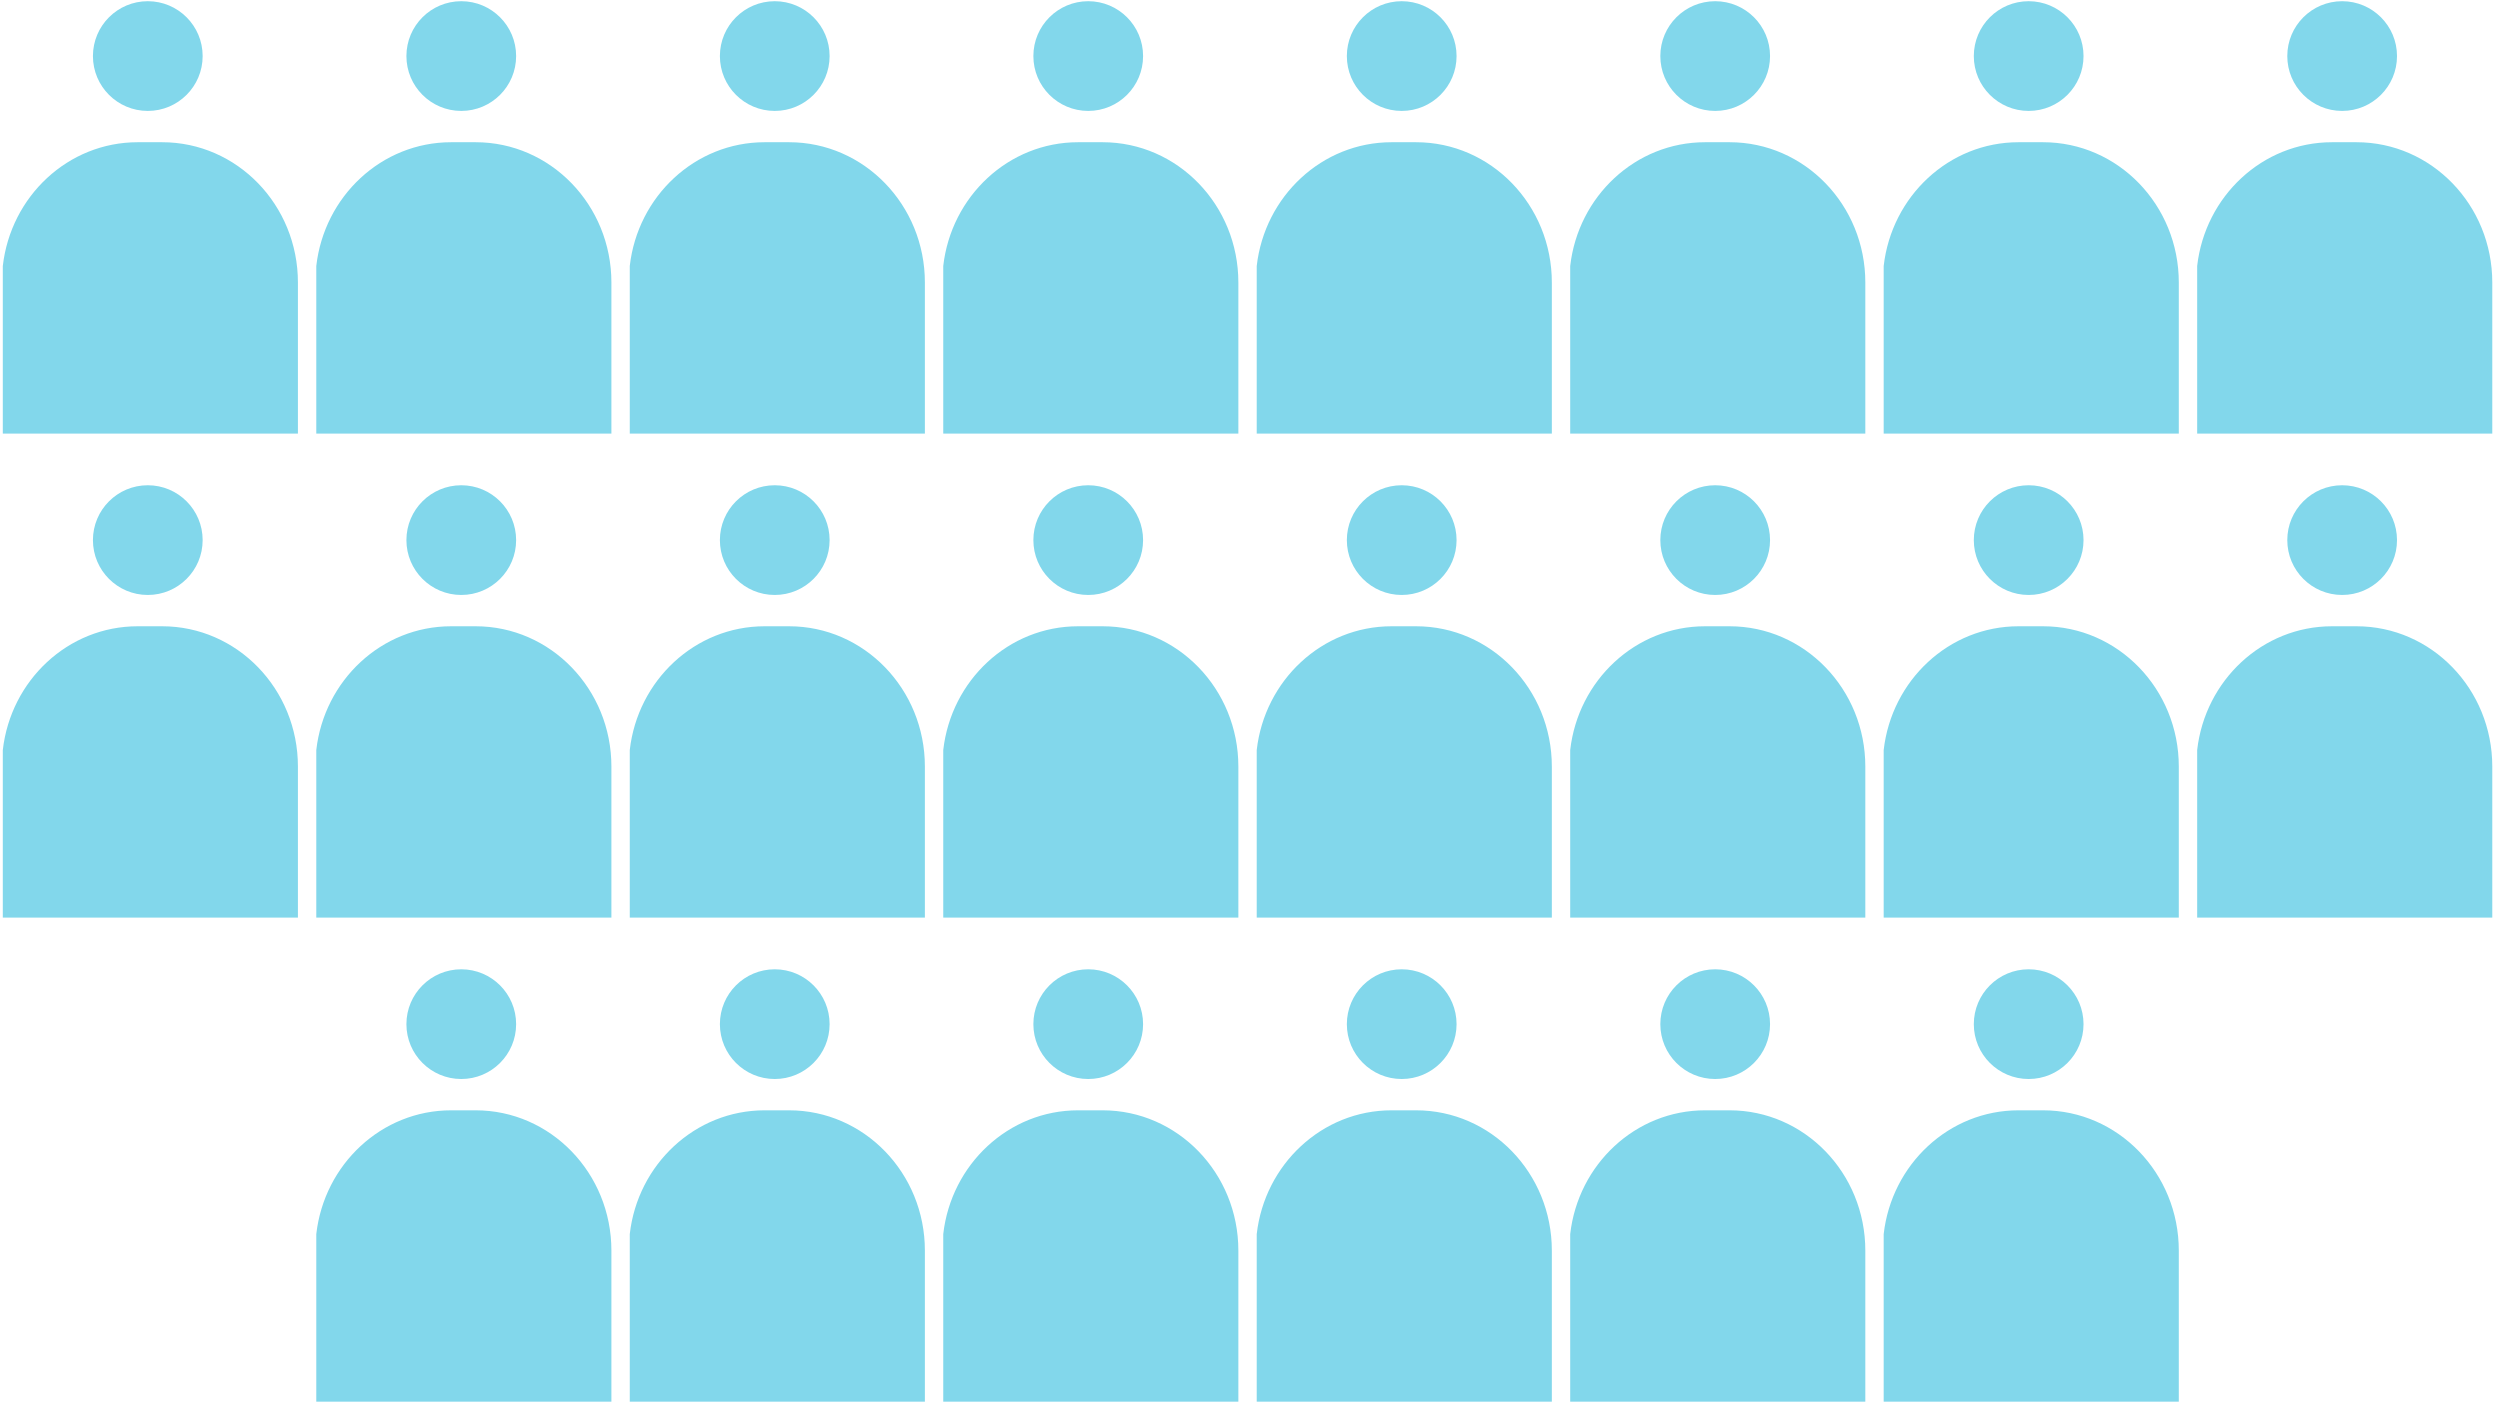 <?xml version="1.0" encoding="UTF-8" standalone="no"?>
<svg width="319px" height="179px" viewBox="0 0 319 179" version="1.1" xmlns="http://www.w3.org/2000/svg" xmlns:xlink="http://www.w3.org/1999/xlink">
    <!-- Generator: Sketch 3.8.3 (29802) - http://www.bohemiancoding.com/sketch -->
    <title>22-people</title>
    <desc>Created with Sketch.</desc>
    <defs></defs>
    <g id="Page-1" stroke="none" stroke-width="1" fill="none" fill-rule="evenodd">
        <g id="22-people" transform="translate(0.358, -0.912)" fill="#82D7EB">
            <g id="Group-9" transform="translate(0, 62)">
                <path d="M18.5,14.83 C22.366,14.83 25.5,11.696 25.5,7.83 C25.5,3.964 22.366,0.83 18.5,0.83 C14.634,0.83 11.5,3.964 11.5,7.83 C11.5,11.696 14.634,14.83 18.5,14.83 Z" id="Oval-11"></path>
                <path d="M0,56 L0,34.619 C1.01,25.725 8.33,18.824 17.207,18.824 L20.331,18.824 C29.9,18.824 37.657,26.837 37.657,36.727 L37.657,56 L18.828,56 L0,56 Z" id="Combined-Shape"></path>
            </g>
            <g id="Group-9-Copy-8" transform="translate(0, 0.236)">
                <path d="M18.5,14.83 C22.366,14.83 25.5,11.696 25.5,7.83 C25.5,3.964 22.366,0.83 18.5,0.83 C14.634,0.83 11.5,3.964 11.5,7.83 C11.5,11.696 14.634,14.83 18.5,14.83 Z" id="Oval-11"></path>
                <path d="M0,56 L0,34.619 C1.01,25.725 8.33,18.824 17.207,18.824 L20.331,18.824 C29.9,18.824 37.657,26.837 37.657,36.727 L37.657,56 L18.828,56 L0,56 Z" id="Combined-Shape"></path>
            </g>
            <g id="Group-9-Copy-3" transform="translate(120, 62)">
                <path d="M18.5,14.83 C22.366,14.83 25.5,11.696 25.5,7.83 C25.5,3.964 22.366,0.83 18.5,0.83 C14.634,0.83 11.5,3.964 11.5,7.83 C11.5,11.696 14.634,14.83 18.5,14.83 Z" id="Oval-11"></path>
                <path d="M0,56 L0,34.619 C1.01,25.725 8.33,18.824 17.207,18.824 L20.331,18.824 C29.9,18.824 37.657,26.837 37.657,36.727 L37.657,56 L18.828,56 L0,56 Z" id="Combined-Shape"></path>
            </g>
            <g id="Group-9-Copy-16" transform="translate(120, 123.764)">
                <path d="M18.5,14.83 C22.366,14.83 25.5,11.696 25.5,7.83 C25.5,3.964 22.366,0.83 18.5,0.83 C14.634,0.83 11.5,3.964 11.5,7.83 C11.5,11.696 14.634,14.83 18.5,14.83 Z" id="Oval-11"></path>
                <path d="M0,56 L0,34.619 C1.01,25.725 8.33,18.824 17.207,18.824 L20.331,18.824 C29.9,18.824 37.657,26.837 37.657,36.727 L37.657,56 L18.828,56 L0,56 Z" id="Combined-Shape"></path>
            </g>
            <g id="Group-9-Copy-9" transform="translate(120, 0.236)">
                <path d="M18.5,14.83 C22.366,14.83 25.5,11.696 25.5,7.83 C25.5,3.964 22.366,0.83 18.5,0.83 C14.634,0.83 11.5,3.964 11.5,7.83 C11.5,11.696 14.634,14.83 18.5,14.83 Z" id="Oval-11"></path>
                <path d="M0,56 L0,34.619 C1.01,25.725 8.33,18.824 17.207,18.824 L20.331,18.824 C29.9,18.824 37.657,26.837 37.657,36.727 L37.657,56 L18.828,56 L0,56 Z" id="Combined-Shape"></path>
            </g>
            <g id="Group-9-Copy" transform="translate(40, 62)">
                <path d="M18.5,14.83 C22.366,14.83 25.5,11.696 25.5,7.83 C25.5,3.964 22.366,0.83 18.5,0.83 C14.634,0.83 11.5,3.964 11.5,7.83 C11.5,11.696 14.634,14.83 18.5,14.83 Z" id="Oval-11"></path>
                <path d="M0,56 L0,34.619 C1.01,25.725 8.33,18.824 17.207,18.824 L20.331,18.824 C29.9,18.824 37.657,26.837 37.657,36.727 L37.657,56 L18.828,56 L0,56 Z" id="Combined-Shape"></path>
            </g>
            <g id="Group-9-Copy-17" transform="translate(40, 123.764)">
                <path d="M18.5,14.83 C22.366,14.83 25.5,11.696 25.5,7.83 C25.5,3.964 22.366,0.83 18.5,0.83 C14.634,0.83 11.5,3.964 11.5,7.83 C11.5,11.696 14.634,14.83 18.5,14.83 Z" id="Oval-11"></path>
                <path d="M0,56 L0,34.619 C1.01,25.725 8.33,18.824 17.207,18.824 L20.331,18.824 C29.9,18.824 37.657,26.837 37.657,36.727 L37.657,56 L18.828,56 L0,56 Z" id="Combined-Shape"></path>
            </g>
            <g id="Group-9-Copy-10" transform="translate(40, 0.236)">
                <path d="M18.5,14.83 C22.366,14.83 25.5,11.696 25.5,7.83 C25.5,3.964 22.366,0.83 18.5,0.83 C14.634,0.83 11.5,3.964 11.5,7.83 C11.5,11.696 14.634,14.83 18.5,14.83 Z" id="Oval-11"></path>
                <path d="M0,56 L0,34.619 C1.01,25.725 8.33,18.824 17.207,18.824 L20.331,18.824 C29.9,18.824 37.657,26.837 37.657,36.727 L37.657,56 L18.828,56 L0,56 Z" id="Combined-Shape"></path>
            </g>
            <g id="Group-9-Copy-4" transform="translate(160, 62)">
                <path d="M18.5,14.83 C22.366,14.83 25.5,11.696 25.5,7.83 C25.5,3.964 22.366,0.83 18.5,0.83 C14.634,0.83 11.5,3.964 11.5,7.83 C11.5,11.696 14.634,14.83 18.5,14.83 Z" id="Oval-11"></path>
                <path d="M0,56 L0,34.619 C1.01,25.725 8.33,18.824 17.207,18.824 L20.331,18.824 C29.9,18.824 37.657,26.837 37.657,36.727 L37.657,56 L18.828,56 L0,56 Z" id="Combined-Shape"></path>
            </g>
            <g id="Group-9-Copy-18" transform="translate(160, 123.764)">
                <path d="M18.5,14.83 C22.366,14.83 25.5,11.696 25.5,7.83 C25.5,3.964 22.366,0.83 18.5,0.83 C14.634,0.83 11.5,3.964 11.5,7.83 C11.5,11.696 14.634,14.83 18.5,14.83 Z" id="Oval-11"></path>
                <path d="M0,56 L0,34.619 C1.01,25.725 8.33,18.824 17.207,18.824 L20.331,18.824 C29.9,18.824 37.657,26.837 37.657,36.727 L37.657,56 L18.828,56 L0,56 Z" id="Combined-Shape"></path>
            </g>
            <g id="Group-9-Copy-11" transform="translate(160, 0.236)">
                <path d="M18.5,14.83 C22.366,14.83 25.5,11.696 25.5,7.83 C25.5,3.964 22.366,0.83 18.5,0.83 C14.634,0.83 11.5,3.964 11.5,7.83 C11.5,11.696 14.634,14.83 18.5,14.83 Z" id="Oval-11"></path>
                <path d="M0,56 L0,34.619 C1.01,25.725 8.33,18.824 17.207,18.824 L20.331,18.824 C29.9,18.824 37.657,26.837 37.657,36.727 L37.657,56 L18.828,56 L0,56 Z" id="Combined-Shape"></path>
            </g>
            <g id="Group-9-Copy-6" transform="translate(240, 62)">
                <path d="M18.5,14.83 C22.366,14.83 25.5,11.696 25.5,7.83 C25.5,3.964 22.366,0.83 18.5,0.83 C14.634,0.83 11.5,3.964 11.5,7.83 C11.5,11.696 14.634,14.83 18.5,14.83 Z" id="Oval-11"></path>
                <path d="M0,56 L0,34.619 C1.01,25.725 8.33,18.824 17.207,18.824 L20.331,18.824 C29.9,18.824 37.657,26.837 37.657,36.727 L37.657,56 L18.828,56 L0,56 Z" id="Combined-Shape"></path>
            </g>
            <g id="Group-9-Copy-19" transform="translate(240, 123.764)">
                <path d="M18.5,14.83 C22.366,14.83 25.5,11.696 25.5,7.83 C25.5,3.964 22.366,0.83 18.5,0.83 C14.634,0.83 11.5,3.964 11.5,7.83 C11.5,11.696 14.634,14.83 18.5,14.83 Z" id="Oval-11"></path>
                <path d="M0,56 L0,34.619 C1.01,25.725 8.33,18.824 17.207,18.824 L20.331,18.824 C29.9,18.824 37.657,26.837 37.657,36.727 L37.657,56 L18.828,56 L0,56 Z" id="Combined-Shape"></path>
            </g>
            <g id="Group-9-Copy-12" transform="translate(240, 0.236)">
                <path d="M18.5,14.83 C22.366,14.83 25.5,11.696 25.5,7.83 C25.5,3.964 22.366,0.83 18.5,0.83 C14.634,0.83 11.5,3.964 11.5,7.83 C11.5,11.696 14.634,14.83 18.5,14.83 Z" id="Oval-11"></path>
                <path d="M0,56 L0,34.619 C1.01,25.725 8.33,18.824 17.207,18.824 L20.331,18.824 C29.9,18.824 37.657,26.837 37.657,36.727 L37.657,56 L18.828,56 L0,56 Z" id="Combined-Shape"></path>
            </g>
            <g id="Group-9-Copy-2" transform="translate(80, 62)">
                <path d="M18.5,14.83 C22.366,14.83 25.5,11.696 25.5,7.83 C25.5,3.964 22.366,0.83 18.5,0.83 C14.634,0.83 11.5,3.964 11.5,7.83 C11.5,11.696 14.634,14.83 18.5,14.83 Z" id="Oval-11"></path>
                <path d="M0,56 L0,34.619 C1.01,25.725 8.33,18.824 17.207,18.824 L20.331,18.824 C29.9,18.824 37.657,26.837 37.657,36.727 L37.657,56 L18.828,56 L0,56 Z" id="Combined-Shape"></path>
            </g>
            <g id="Group-9-Copy-20" transform="translate(80, 123.764)">
                <path d="M18.5,14.83 C22.366,14.83 25.5,11.696 25.5,7.83 C25.5,3.964 22.366,0.83 18.5,0.83 C14.634,0.83 11.5,3.964 11.5,7.83 C11.5,11.696 14.634,14.83 18.5,14.83 Z" id="Oval-11"></path>
                <path d="M0,56 L0,34.619 C1.01,25.725 8.33,18.824 17.207,18.824 L20.331,18.824 C29.9,18.824 37.657,26.837 37.657,36.727 L37.657,56 L18.828,56 L0,56 Z" id="Combined-Shape"></path>
            </g>
            <g id="Group-9-Copy-13" transform="translate(80, 0.236)">
                <path d="M18.5,14.83 C22.366,14.83 25.5,11.696 25.5,7.83 C25.5,3.964 22.366,0.83 18.5,0.83 C14.634,0.83 11.5,3.964 11.5,7.83 C11.5,11.696 14.634,14.83 18.5,14.83 Z" id="Oval-11"></path>
                <path d="M0,56 L0,34.619 C1.01,25.725 8.33,18.824 17.207,18.824 L20.331,18.824 C29.9,18.824 37.657,26.837 37.657,36.727 L37.657,56 L18.828,56 L0,56 Z" id="Combined-Shape"></path>
            </g>
            <g id="Group-9-Copy-5" transform="translate(200, 62)">
                <path d="M18.5,14.83 C22.366,14.83 25.5,11.696 25.5,7.83 C25.5,3.964 22.366,0.83 18.5,0.83 C14.634,0.83 11.5,3.964 11.5,7.83 C11.5,11.696 14.634,14.83 18.5,14.83 Z" id="Oval-11"></path>
                <path d="M0,56 L0,34.619 C1.01,25.725 8.33,18.824 17.207,18.824 L20.331,18.824 C29.9,18.824 37.657,26.837 37.657,36.727 L37.657,56 L18.828,56 L0,56 Z" id="Combined-Shape"></path>
            </g>
            <g id="Group-9-Copy-21" transform="translate(200, 123.764)">
                <path d="M18.5,14.83 C22.366,14.83 25.5,11.696 25.5,7.83 C25.5,3.964 22.366,0.83 18.5,0.83 C14.634,0.83 11.5,3.964 11.5,7.83 C11.5,11.696 14.634,14.83 18.5,14.83 Z" id="Oval-11"></path>
                <path d="M0,56 L0,34.619 C1.01,25.725 8.33,18.824 17.207,18.824 L20.331,18.824 C29.9,18.824 37.657,26.837 37.657,36.727 L37.657,56 L18.828,56 L0,56 Z" id="Combined-Shape"></path>
            </g>
            <g id="Group-9-Copy-14" transform="translate(200, 0.236)">
                <path d="M18.5,14.83 C22.366,14.83 25.5,11.696 25.5,7.83 C25.5,3.964 22.366,0.83 18.5,0.83 C14.634,0.83 11.5,3.964 11.5,7.83 C11.5,11.696 14.634,14.83 18.5,14.83 Z" id="Oval-11"></path>
                <path d="M0,56 L0,34.619 C1.01,25.725 8.33,18.824 17.207,18.824 L20.331,18.824 C29.9,18.824 37.657,26.837 37.657,36.727 L37.657,56 L18.828,56 L0,56 Z" id="Combined-Shape"></path>
            </g>
            <g id="Group-9-Copy-7" transform="translate(280, 62)">
                <path d="M18.5,14.83 C22.366,14.83 25.5,11.696 25.5,7.83 C25.5,3.964 22.366,0.83 18.5,0.83 C14.634,0.83 11.5,3.964 11.5,7.83 C11.5,11.696 14.634,14.83 18.5,14.83 Z" id="Oval-11"></path>
                <path d="M0,56 L0,34.619 C1.01,25.725 8.33,18.824 17.207,18.824 L20.331,18.824 C29.9,18.824 37.657,26.837 37.657,36.727 L37.657,56 L18.828,56 L0,56 Z" id="Combined-Shape"></path>
            </g>
            <g id="Group-9-Copy-15" transform="translate(280, 0.236)">
                <path d="M18.5,14.83 C22.366,14.83 25.5,11.696 25.5,7.83 C25.5,3.964 22.366,0.83 18.5,0.83 C14.634,0.83 11.5,3.964 11.5,7.83 C11.5,11.696 14.634,14.83 18.5,14.83 Z" id="Oval-11"></path>
                <path d="M0,56 L0,34.619 C1.01,25.725 8.33,18.824 17.207,18.824 L20.331,18.824 C29.9,18.824 37.657,26.837 37.657,36.727 L37.657,56 L18.828,56 L0,56 Z" id="Combined-Shape"></path>
            </g>
        </g>
    </g>
</svg>